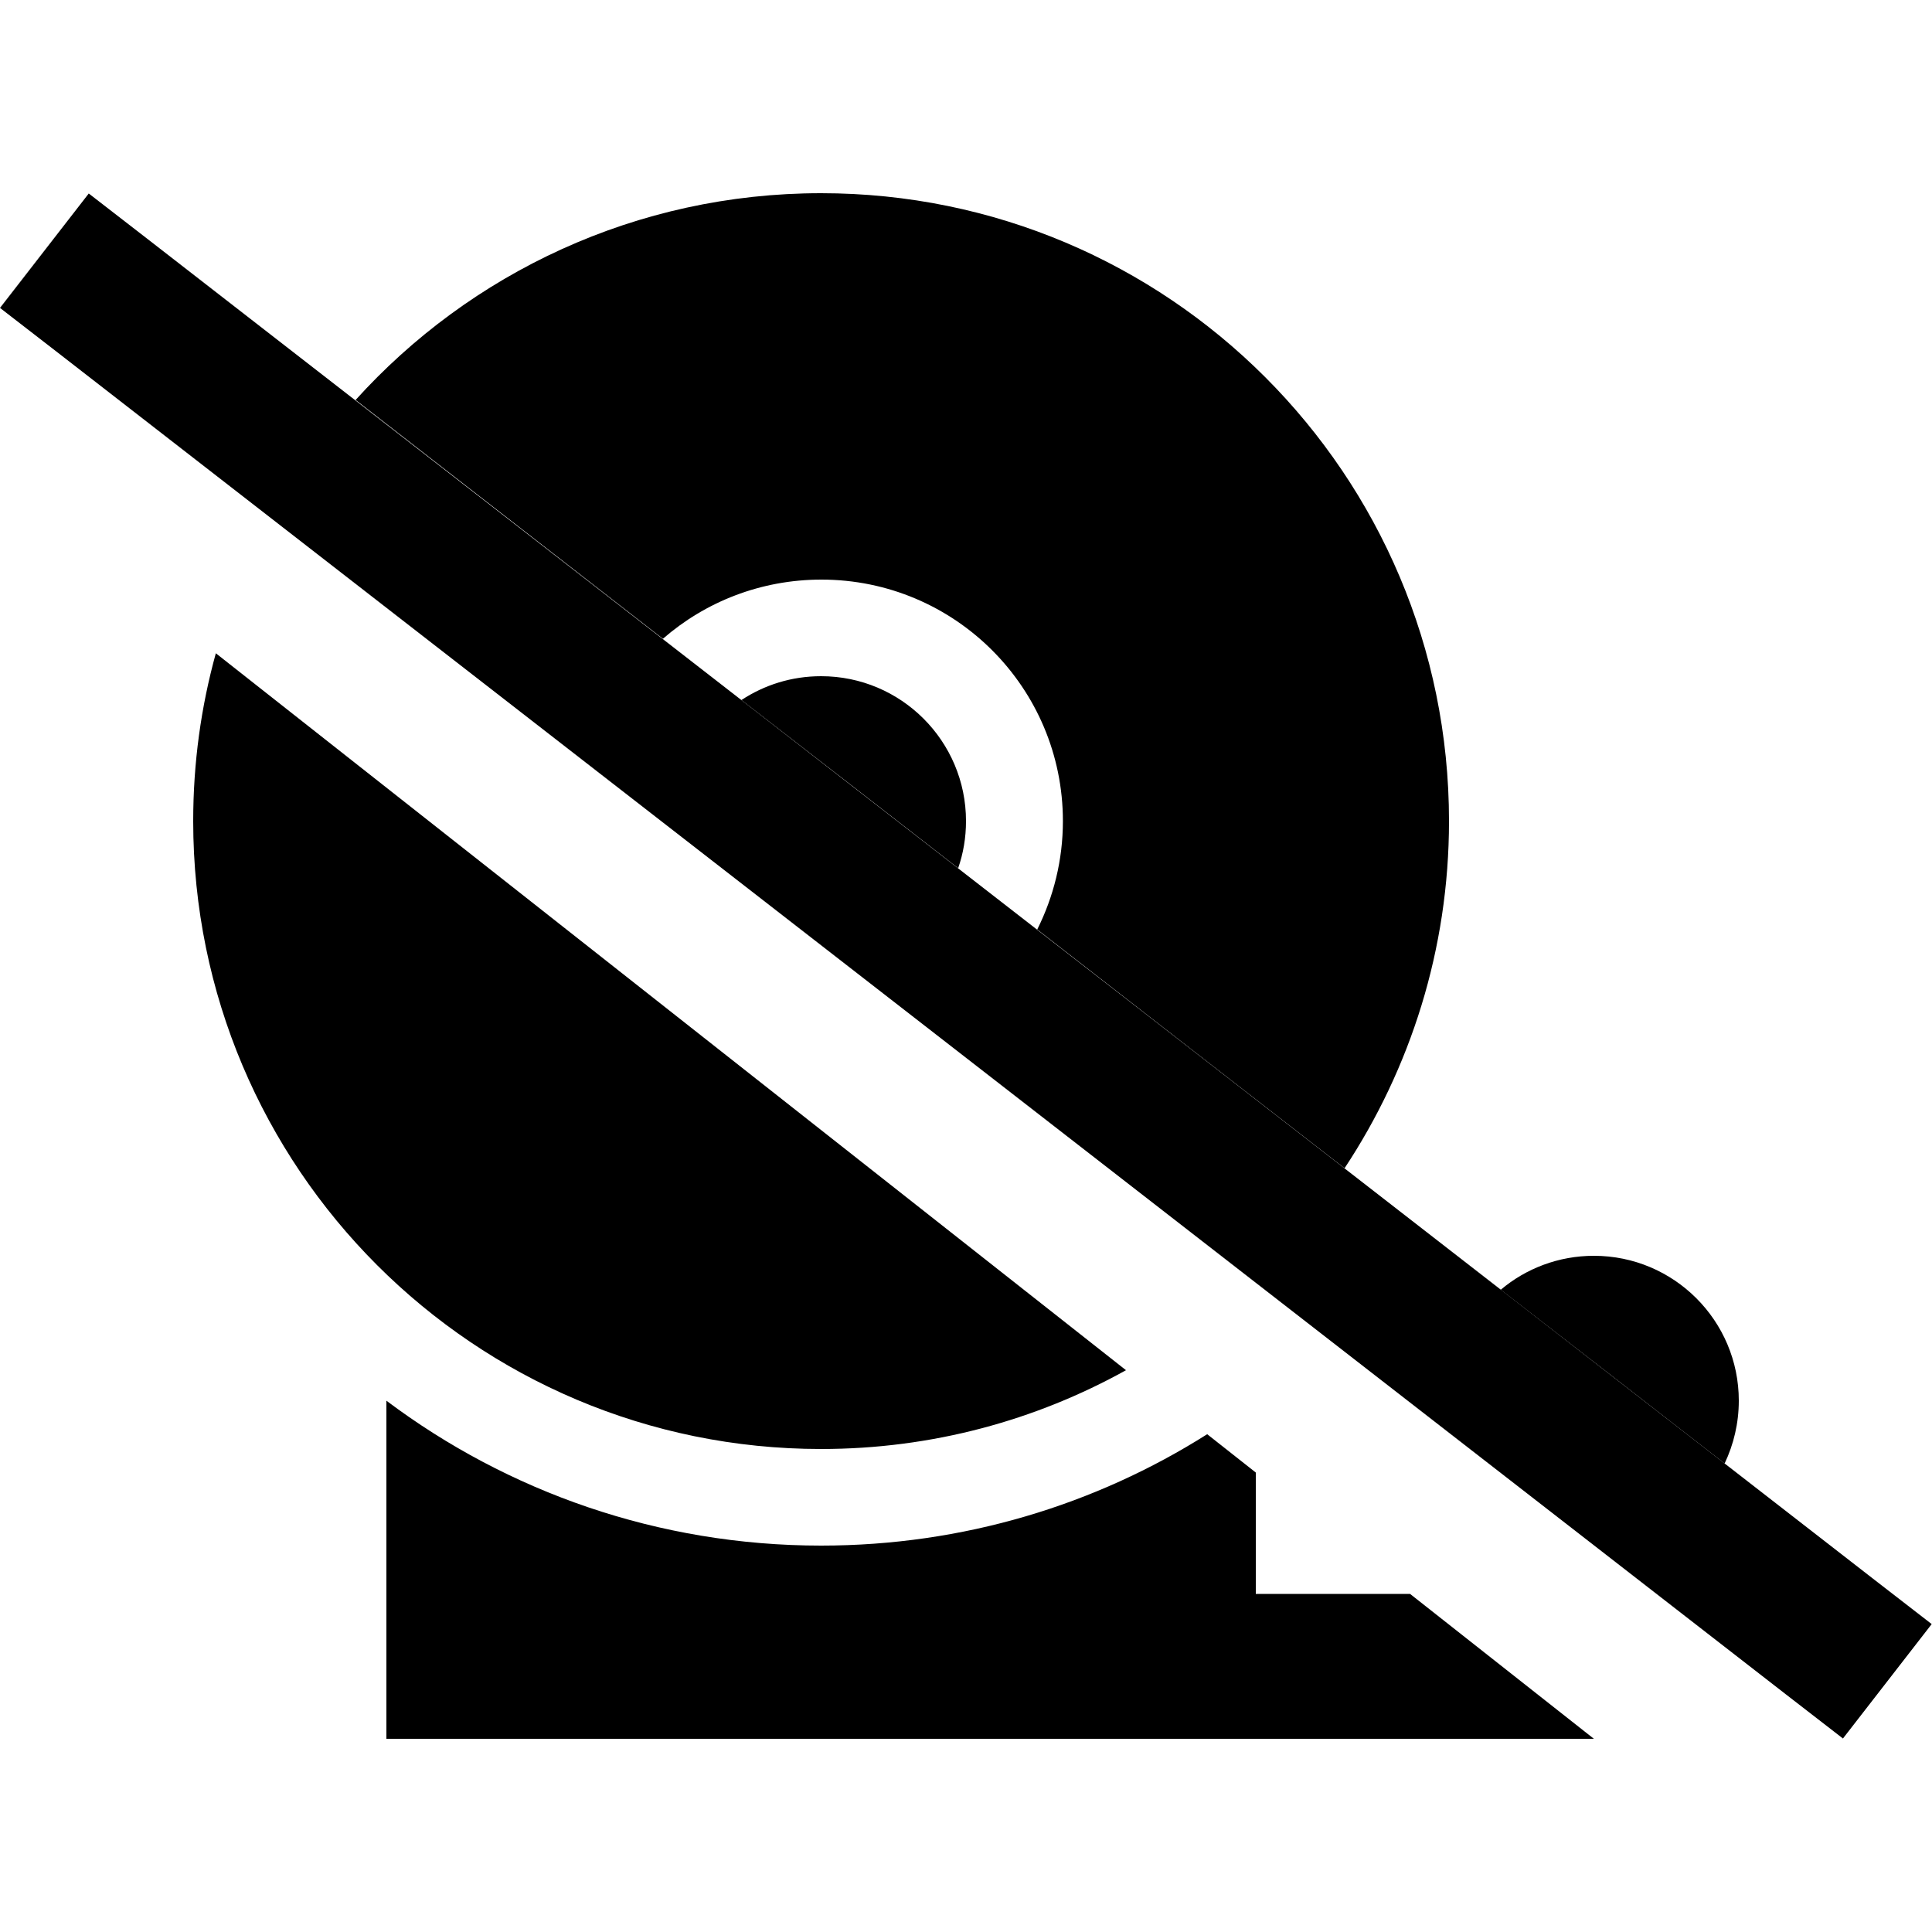 <svg xmlns="http://www.w3.org/2000/svg" width="24" height="24" viewBox="0 0 640 512"><path class="pr-icon-duotone-secondary" d="M64 208c0-19.3 2.6-37.9 7.5-55.6L373 389.9C343.1 406.5 308.7 416 272 416C157.1 416 64 322.9 64 208zM117.7 68.6C155.7 26.5 210.8 0 272 0C386.9 0 480 93.1 480 208c0 42.5-12.8 82-34.6 115c-34-26.4-67.9-52.7-101.8-79.1c5.4-10.8 8.5-23 8.5-35.9c0-44.2-35.8-80-80-80c-20.1 0-38.5 7.4-52.5 19.6c-33.9-26.4-67.9-52.7-101.8-79.1zM128 400c40.1 30.1 90 48 144 48c47 0 90.9-13.5 127.9-36.9L416 423.8l0 40.2 51.1 0c20.3 16 40.6 32 60.9 48l-112 0-32 0-256 0 0-112zM245.6 167.9c7.6-5 16.6-7.9 26.4-7.9c26.5 0 48 21.5 48 48c0 5.5-.9 10.7-2.6 15.6c-23.9-18.6-47.9-37.2-71.8-55.7zM497.2 363.2c8.3-7 19.1-11.2 30.8-11.2c26.5 0 48 21.5 48 48c0 7.4-1.7 14.5-4.7 20.8c-24.7-19.2-49.4-38.4-74.1-57.5z"/><path class="pr-icon-duotone-primary" d="M29.4 .1l19 14.7L620.9 459.3l19 14.7-29.4 37.9-19-14.7L19 52.7 0 38 29.4 .1z"/></svg>